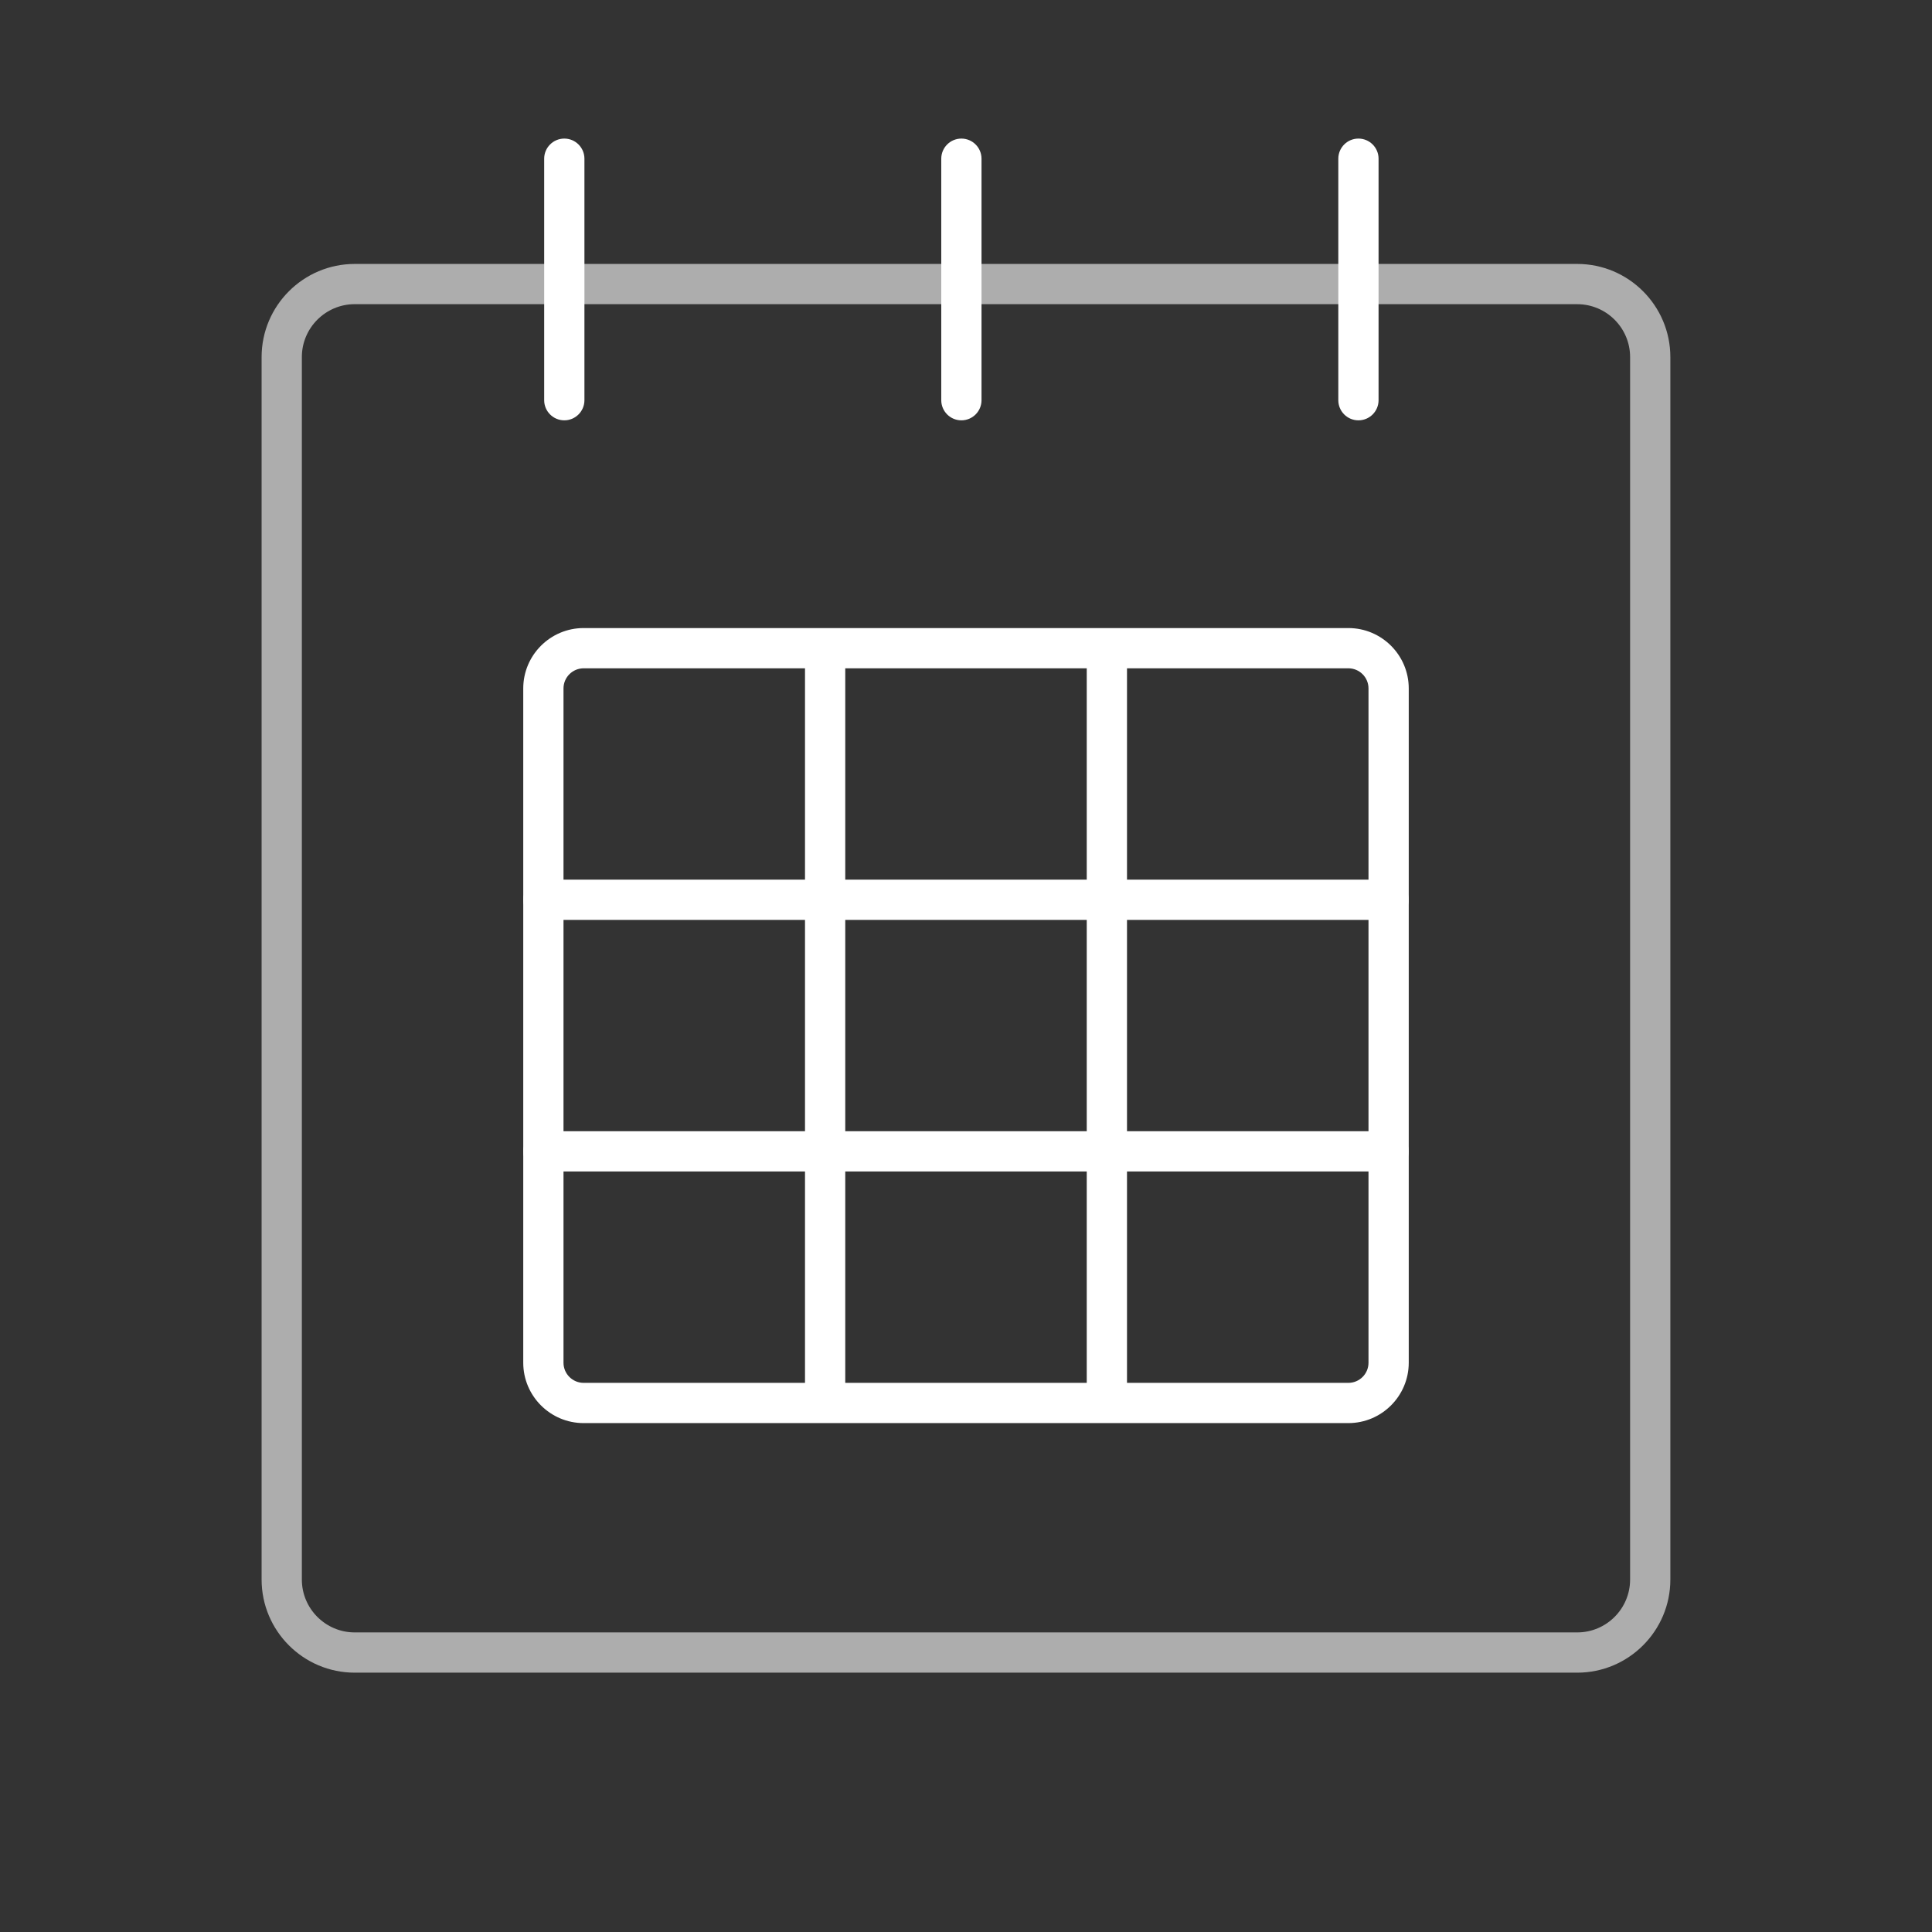 <?xml version="1.0" encoding="iso-8859-1"?>
<!-- Generator: Adobe Illustrator 17.0.1, SVG Export Plug-In . SVG Version: 6.00 Build 0)  -->
<!DOCTYPE svg PUBLIC "-//W3C//DTD SVG 1.1//EN" "http://www.w3.org/Graphics/SVG/1.1/DTD/svg11.dtd">
<svg version="1.1" id="Layer_1" xmlns="http://www.w3.org/2000/svg" xmlns:xlink="http://www.w3.org/1999/xlink" x="0px" y="0px"
	 width="96px" height="96px" viewBox="0 0 96 96" style="enable-background:new 0 0 96 96;" xml:space="preserve">
<rect x="0" y="0" width="96" height="96" fill="#333333" stroke="none"/>
<g id="icon-l-date">
	<rect id="icon-l-date_1_" style="opacity:0;fill:#FFFFFF;" width="96" height="96"/>
	<g style="opacity:0.6;">
		<path style="fill:#FFFFFF;" d="M78.371,83.114H17.627c-2.552,0-4.628-2.076-4.628-4.628V17.743c0-2.552,2.076-4.628,4.628-4.628
			h60.744c2.552,0,4.628,2.076,4.628,4.628v60.744C82.999,81.038,80.923,83.114,78.371,83.114z M17.627,15.114
			c-1.449,0-2.628,1.179-2.628,2.628v60.744c0,1.449,1.179,2.628,2.628,2.628h60.744c1.449,0,2.628-1.179,2.628-2.628V17.743
			c0-1.449-1.179-2.628-2.628-2.628H17.627z"/>
	</g>
	<g>
		<path style="fill:#FFFFFF;" d="M47.771,20.886c-0.552,0-1-0.448-1-1v-12c0-0.552,0.448-1,1-1s1,0.448,1,1v12
			C48.771,20.438,48.323,20.886,47.771,20.886z"/>
		<path style="fill:#FFFFFF;" d="M28.04,20.886c-0.552,0-1-0.448-1-1v-12c0-0.552,0.448-1,1-1s1,0.448,1,1v12
			C29.04,20.438,28.592,20.886,28.04,20.886z"/>
		<path style="fill:#FFFFFF;" d="M67.5,20.886c-0.553,0-1-0.448-1-1v-12c0-0.552,0.447-1,1-1s1,0.448,1,1v12
			C68.5,20.438,68.053,20.886,67.5,20.886z"/>
	</g>
	<g>
		<path style="fill:#FFFFFF;" d="M68.999,45.709H27c-0.552,0-1-0.448-1-1s0.448-1,1-1h42c0.553,0,1,0.448,1,1
			S69.552,45.709,68.999,45.709z"/>
		<path style="fill:#FFFFFF;" d="M68.999,58.21H27c-0.552,0-1-0.447-1-1s0.448-1,1-1h42c0.553,0,1,0.447,1,1
			S69.552,58.21,68.999,58.21z"/>
		<rect x="40" y="32.079" style="fill:#FFFFFF;" width="2" height="38"/>
		<rect x="54" y="32.079" style="fill:#FFFFFF;" width="2" height="38"/>
		<path style="fill:#FFFFFF;" d="M66.999,70.713H29c-1.654,0-3-1.346-3-3V34.208c0-1.654,1.346-3,3-3h38c1.654,0,3,1.346,3,3v33.505
			C69.999,69.367,68.653,70.713,66.999,70.713z M29,33.208c-0.551,0-1,0.449-1,1v33.505c0,0.552,0.449,1,1,1h38c0.552,0,1-0.448,1-1
			V34.208c0-0.551-0.448-1-1-1H29z"/>
	</g>
</g>
</svg>
